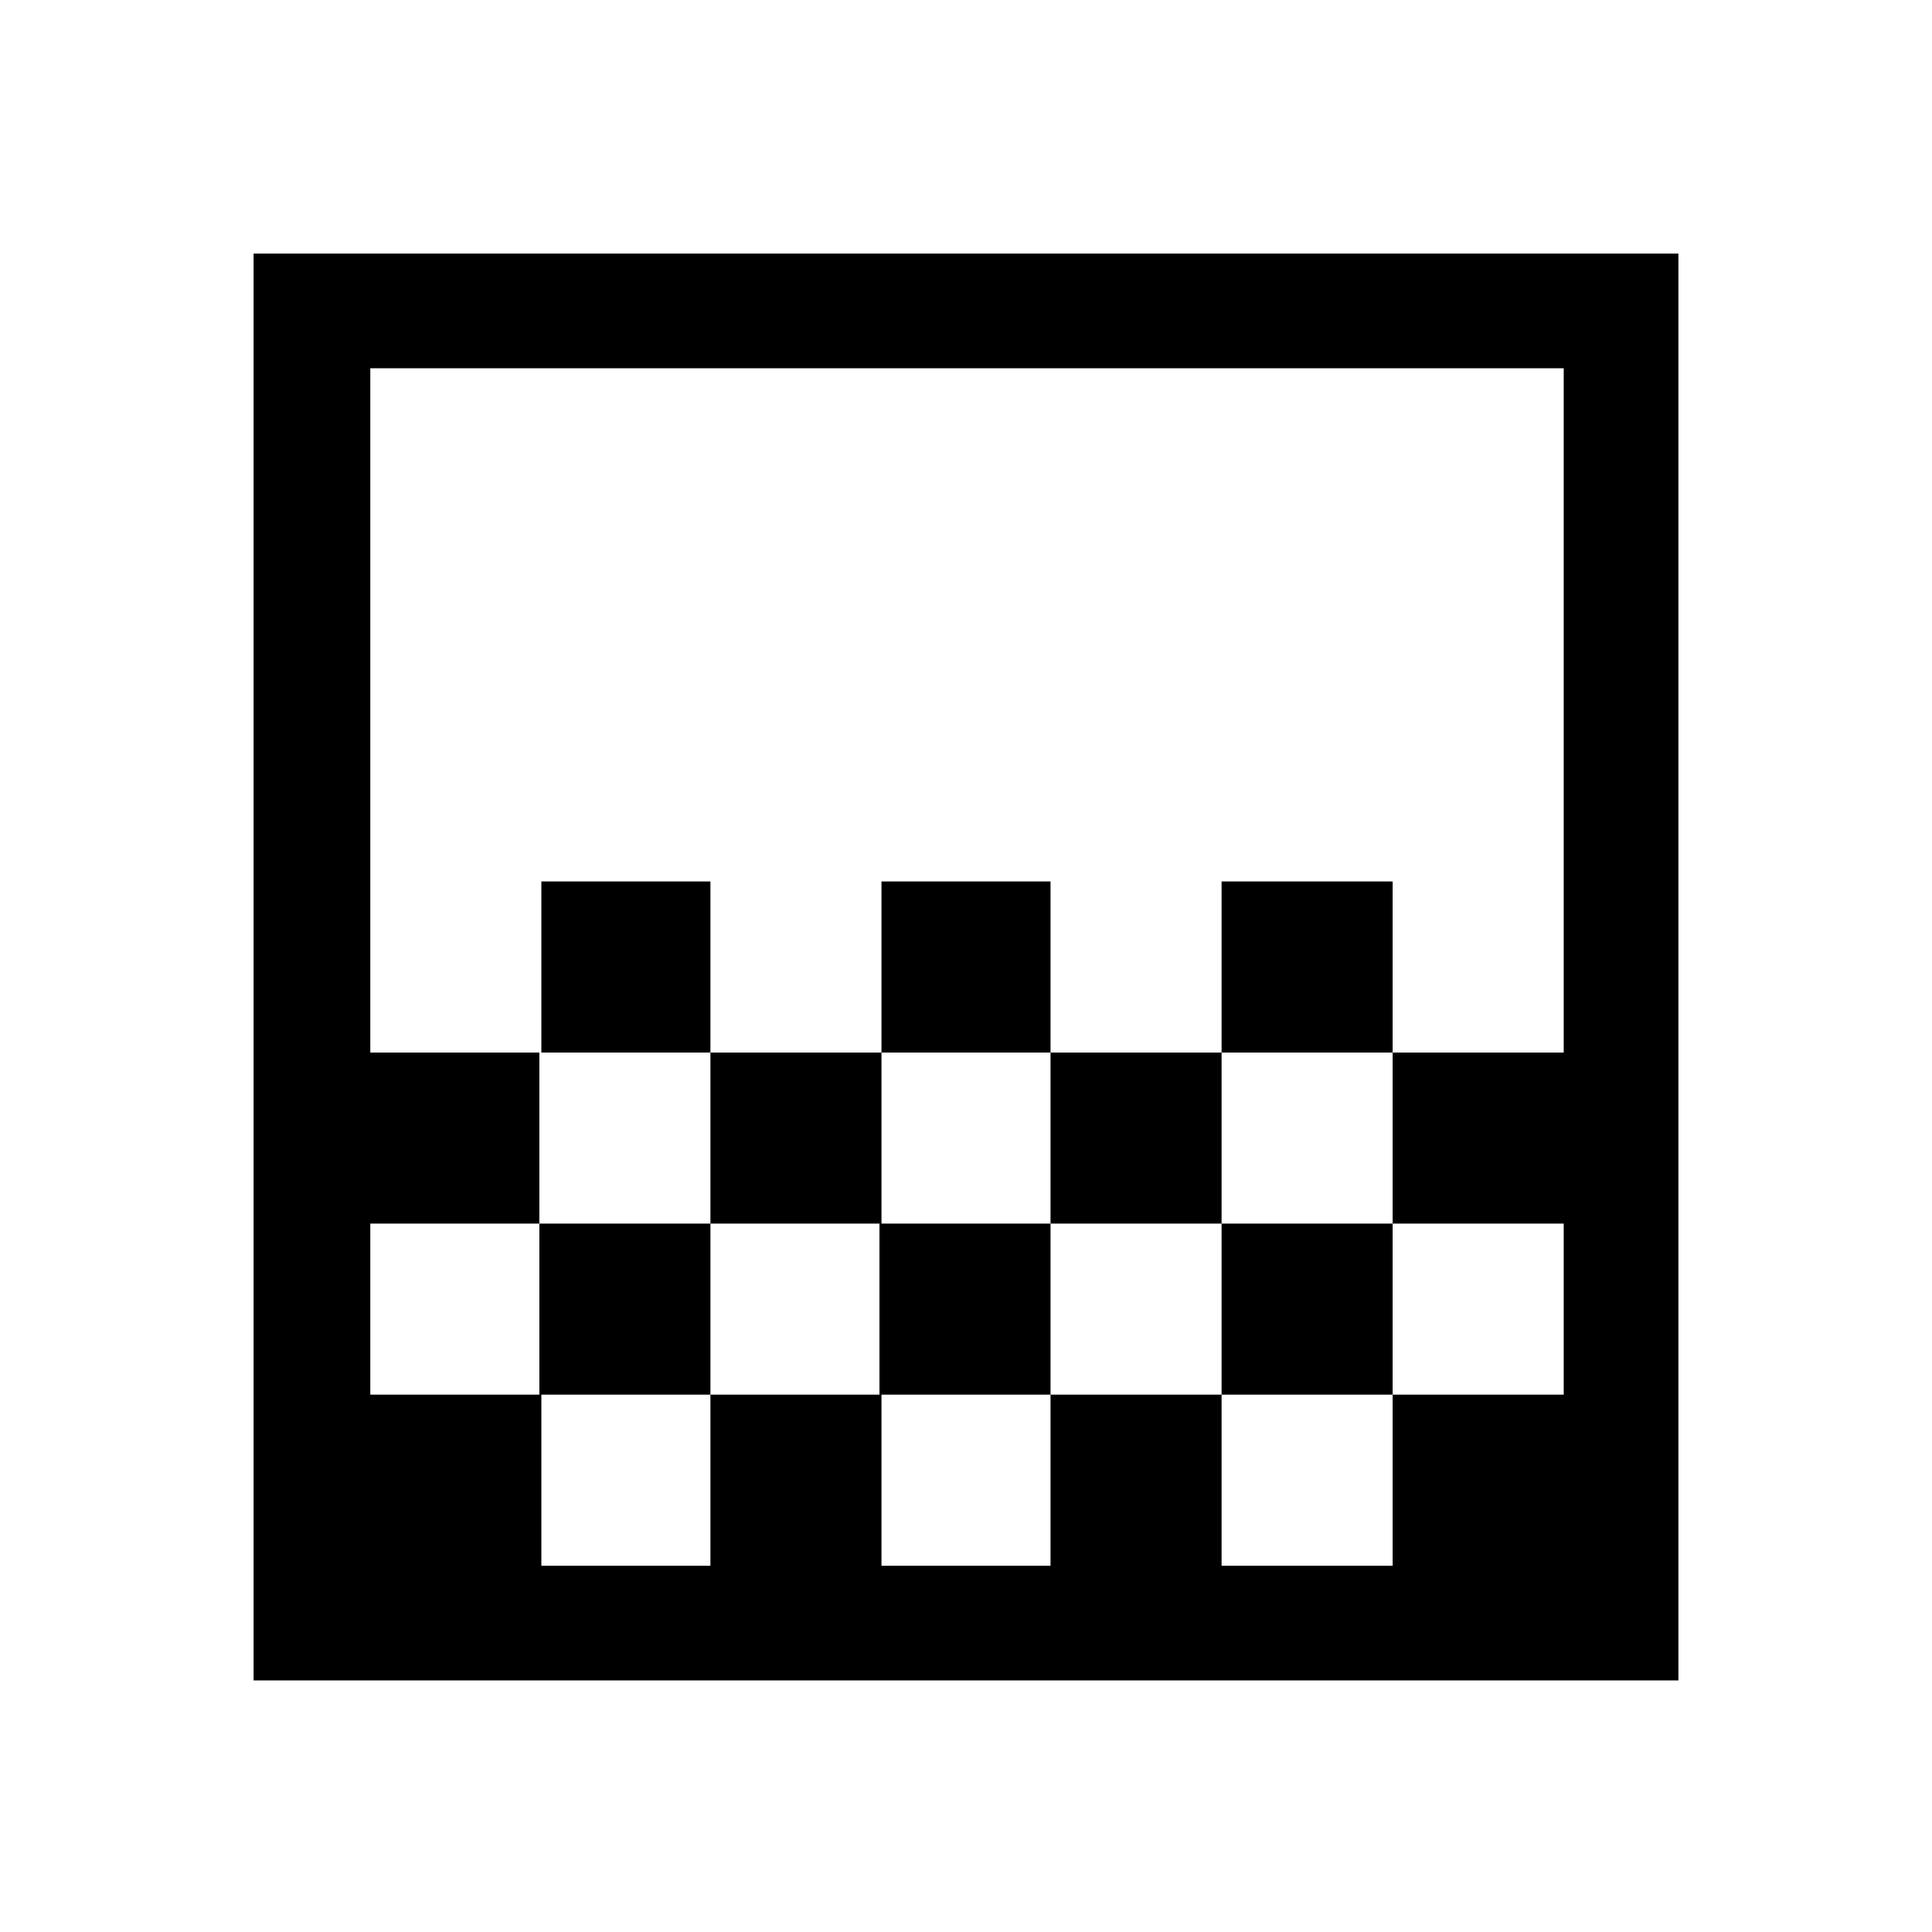 <svg xmlns="http://www.w3.org/2000/svg" height="48" width="48"><path d="M21.9 26.15V21.9h4.2v4.25Zm-4.25 4.25v-4.25h4.25v4.25Zm8.45 0v-4.25h4.25v4.25Zm4.25-4.25V21.9h4.25v4.25Zm-16.9 0V21.9h4.2v4.25ZM6.3 41.75V6.3h35.4v35.45Zm7.15-2.85h4.2v-4.25h-4.2Zm8.45 0h4.2v-4.25h-4.2Zm8.45 0h4.25v-4.25h-4.25ZM9.2 34.65h4.2V30.4h4.25v4.25h4.2V30.4h4.25v4.25h4.25V30.4h4.25v4.25h4.25V30.4H34.6v-4.25h4.25v-17H9.2v17h4.2v4.25H9.2Zm0 4.25V9.15Z"/></svg>